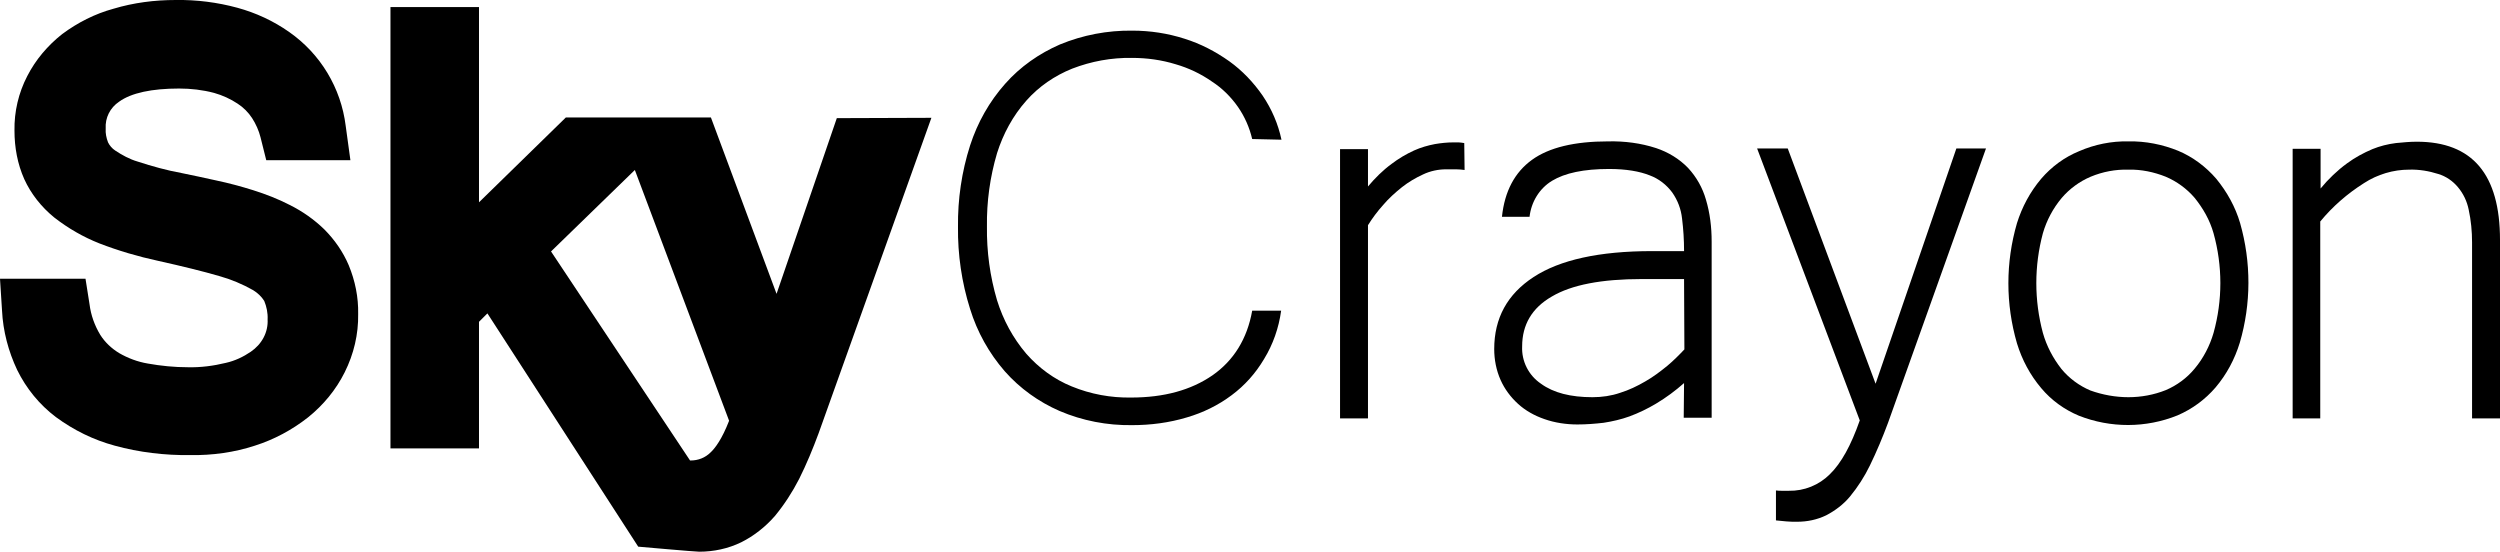 <?xml version="1.0" encoding="utf-8"?>
<svg version="1.1" id="Layer_1" xmlns="http://www.w3.org/2000/svg" xmlns:xlink="http://www.w3.org/1999/xlink" x="0px" y="0px"
	 viewBox="0 0 742.7 164" style="enable-background:new 0 0 742.7 164;" xml:space="preserve">
<path d="M56.6,135.2c-7.6,0.1-15.2-0.8-22.5-2.8c-6.3-1.7-12.2-4.6-17.5-8.5c-4.9-3.7-8.8-8.5-11.5-14c-2.6-5.5-4.2-11.5-4.5-17.7
	L0,82.8h25.4l1.2,7.6c0.4,3.2,1.5,6.3,3.2,9.1c1.4,2.2,3.3,4,5.6,5.4c2.6,1.5,5.5,2.6,8.5,3.1c3.9,0.7,7.9,1.1,11.9,1.1
	c3.8,0.1,7.6-0.4,11.3-1.3c2.7-0.6,5.2-1.8,7.4-3.3c1.6-1.1,2.9-2.5,3.8-4.2s1.3-3.6,1.2-5.4c0.1-1.9-0.3-3.8-1-5.5
	c-0.8-1.3-2-2.4-3.3-3.2C72,84.4,68.7,83,65.1,82c-4.8-1.4-10.9-2.9-18.1-4.5c-6-1.3-11.8-3-17.5-5.2c-4.8-1.9-9.3-4.5-13.4-7.7
	c-3.8-3.1-6.9-7-8.9-11.4c-2-4.5-2.9-9.4-2.9-14.4c-0.1-5.6,1.2-11.2,3.8-16.2c2.5-4.9,6.1-9.1,10.4-12.5c4.6-3.4,9.7-6,15.2-7.5
	C39.7,0.8,45.9,0,52.2,0c6.2-0.1,12.4,0.7,18.3,2.3C76,3.8,81.2,6.2,85.9,9.5c9.3,6.5,15.4,16.6,16.8,27.9l1.4,10.2h-25l-1.7-6.8
	c-0.5-2-1.4-4-2.5-5.7s-2.6-3.2-4.3-4.3c-2.1-1.4-4.5-2.5-7-3.2c-3.4-0.9-6.9-1.3-10.4-1.3c-8.1,0-14.2,1.3-17.8,3.9
	c-2.7,1.8-4.2,4.8-4,8c-0.1,1.4,0.2,2.8,0.7,4.1c0.5,1,1.2,1.8,2.1,2.4c2.1,1.4,4.3,2.6,6.7,3.3c4.3,1.4,8.6,2.6,13,3.4
	c3.3,0.7,6.8,1.4,10.3,2.2c3.8,0.8,7.5,1.8,11,2.9c3.8,1.2,7.4,2.6,10.9,4.4c3.8,1.9,7.2,4.3,10.2,7.2c3.1,3.1,5.6,6.7,7.3,10.7
	c1.9,4.6,2.9,9.5,2.8,14.5c0.1,6-1.3,11.9-4,17.3c-2.6,5.2-6.3,9.7-10.9,13.4c-4.7,3.7-10.1,6.6-15.8,8.4
	C69.6,134.4,63.1,135.3,56.6,135.2z"/>
<path d="M248.6,35.1l-17.9,52.2l-19.5-52.4h-43.1l-25.8,25.2v-58H116v131.1h26.3V95.6l2.5-2.5l44.8,69.3c0,0,16.9,1.5,18.1,1.5
	c4.3,0,8.6-0.9,12.5-2.8c3.8-1.9,7.2-4.6,10-7.8c2.8-3.4,5.2-7.1,7.2-11c2.2-4.4,4.1-9,5.8-13.6L276.7,35L248.6,35.1z M211.1,134.4
	c-1.6,1.6-3.7,2.4-5.9,2.4H205l-41.3-62.1l24.9-24.2l28,74.5C214.5,130.4,212.5,133.1,211.1,134.4z"/>
<path d="M372,41.3c-0.8-3.4-2.2-6.6-4.2-9.5c-2.1-3-4.7-5.6-7.8-7.6c-3.3-2.3-6.9-4-10.7-5.1c-4.2-1.3-8.6-1.9-13-1.9
	c-6.1-0.1-12.1,1-17.8,3.2c-5.2,2.1-9.9,5.3-13.6,9.5c-4,4.5-6.9,9.9-8.7,15.6c-2.1,7.1-3.1,14.4-3,21.8c-0.1,7.4,0.9,14.8,3,21.9
	c1.8,5.8,4.7,11.2,8.7,15.9c3.7,4.2,8.3,7.6,13.5,9.7c5.6,2.3,11.6,3.4,17.6,3.3c9.8,0,17.8-2.2,24.2-6.6
	c6.3-4.4,10.3-10.8,11.8-19.2h8.6c-0.7,5.1-2.4,10-5.1,14.4c-2.5,4.2-5.7,7.8-9.6,10.7c-4,3-8.5,5.2-13.3,6.6
	c-5.3,1.6-10.8,2.3-16.3,2.3c-7.4,0.1-14.7-1.3-21.5-4.2c-6.2-2.7-11.8-6.7-16.3-11.8c-4.7-5.4-8.2-11.7-10.3-18.5
	c-2.5-7.9-3.7-16.2-3.6-24.4c-0.1-8.2,1.1-16.4,3.6-24.2c2.2-6.8,5.7-13,10.4-18.3c4.5-5.1,10.1-9,16.3-11.7
	c6.8-2.8,14.1-4.2,21.5-4.1c5.3,0,10.5,0.8,15.5,2.4c4.8,1.5,9.2,3.8,13.3,6.7c3.9,2.8,7.2,6.3,9.9,10.2c2.7,4,4.6,8.4,5.6,13.1
	L372,41.3z"/>
<path d="M435.1,50.5c-0.8-0.1-1.6-0.2-2.5-0.2h-3c-2.3,0-4.7,0.5-6.8,1.5c-2.2,1-4.4,2.3-6.3,3.8c-2,1.6-3.9,3.3-5.6,5.3
	c-1.7,1.9-3.2,3.9-4.5,6v57.4h-8.3v-80h8.3v11.1c2.1-2.5,4.4-4.8,7-6.7c2.1-1.6,4.3-2.9,6.7-4c2-0.9,4.1-1.5,6.2-1.9
	c1.8-0.3,3.6-0.5,5.5-0.5c0.5,0,1.1,0,1.5,0s1,0.1,1.7,0.2L435.1,50.5z"/>
<path d="M500.3,113.8c-2.6,2.3-5.3,4.3-8.3,6.1c-2.5,1.5-5.2,2.8-7.9,3.8c-2.5,0.9-5.1,1.5-7.7,1.9c-2.6,0.3-5.2,0.5-7.8,0.5
	c-3.3,0-6.7-0.5-9.8-1.6c-2.9-1-5.6-2.5-7.8-4.5c-2.2-2-4-4.4-5.2-7.1c-1.3-2.9-1.9-6.1-1.9-9.2c0-9.2,3.9-16.3,11.7-21.4
	c7.8-5.1,19.5-7.7,35.2-7.7h9.5c0-3.3-0.2-6.5-0.6-9.7c-0.3-2.8-1.3-5.4-2.9-7.7c-1.7-2.3-4-4.1-6.7-5.1c-3-1.2-7-1.9-12.1-1.9
	c-7.5,0-13.1,1.2-16.9,3.5s-6.2,6.3-6.7,10.7h-8.2c0.8-7.6,3.8-13.2,8.9-16.9s12.7-5.5,22.7-5.5c4.8-0.1,9.6,0.5,14.2,2
	c3.6,1.2,6.9,3.2,9.5,5.9c2.5,2.7,4.3,5.9,5.3,9.4c1.2,4,1.7,8.2,1.7,12.5v52.3h-8.3L500.3,113.8z M500.3,82.9h-12.5
	c-12,0-20.9,1.7-26.8,5.2c-5.9,3.4-8.8,8.4-8.8,14.8c-0.2,4.4,1.9,8.6,5.6,11.1c3.7,2.7,8.8,4,15.3,4c2.8,0,5.6-0.4,8.2-1.3
	c2.6-0.8,5.1-2,7.5-3.4c2.3-1.3,4.4-2.9,6.5-4.6c1.8-1.5,3.5-3.2,5.1-4.9L500.3,82.9z"/>
<path d="M590,44.1l-29.1,81.5c-1.6,4.3-3.4,8.6-5.4,12.7c-1.6,3.3-3.6,6.4-5.9,9.2c-1.9,2.3-4.4,4.2-7.1,5.6
	c-2.7,1.3-5.6,1.9-8.6,1.9c-1.1,0-2.2,0-3.2-0.1s-2.1-0.2-3.1-0.3v-8.9c0.6,0.1,1.2,0.1,1.8,0.1h2c4.6,0.1,9-1.7,12.2-4.9
	c3.4-3.3,6.3-8.6,8.9-16L522,44.1h9.1l26.1,69.9l24-69.9L590,44.1z"/>
<path d="M632.3,42c5.1-0.1,10.1,0.9,14.8,2.8c4.3,1.8,8.2,4.7,11.3,8.3c3.2,3.9,5.7,8.4,7.1,13.2c3.3,11.6,3.3,23.9-0.1,35.5
	c-1.5,4.9-3.9,9.4-7.2,13.3c-3.1,3.6-6.9,6.4-11.3,8.3c-9.4,3.8-19.9,3.8-29.3,0.1c-4.3-1.8-8.2-4.6-11.2-8.2
	c-3.3-3.9-5.7-8.4-7.2-13.3c-3.4-11.7-3.4-24,0-35.7c1.5-4.8,3.9-9.3,7.2-13.2c3.1-3.6,6.9-6.4,11.3-8.2
	C622.3,42.9,627.3,41.9,632.3,42z M632.3,118c3.8,0,7.6-0.7,11.1-2.1c3.3-1.4,6.3-3.6,8.6-6.4c2.6-3.1,4.5-6.8,5.6-10.6
	c2.7-9.7,2.7-19.9,0-29.6c-1.1-3.9-3.1-7.4-5.6-10.5c-2.3-2.7-5.3-4.9-8.6-6.3c-3.5-1.4-7.3-2.2-11.1-2.1c-3.8-0.1-7.6,0.6-11.2,2.1
	c-3.3,1.4-6.3,3.6-8.6,6.3c-2.6,3.1-4.5,6.7-5.6,10.5c-2.6,9.7-2.6,19.9,0,29.6c1.1,3.9,3,7.5,5.5,10.7c2.3,2.8,5.3,5,8.6,6.4
	C624.6,117.3,628.5,118,632.3,118L632.3,118z"/>
<path d="M689.4,56c2.3-2.8,5-5.4,7.9-7.5c2.3-1.7,4.9-3.1,7.5-4.2c2.2-0.9,4.6-1.5,7-1.8c2.1-0.2,4.1-0.4,6.2-0.4
	c16.5,0,24.7,9.7,24.7,29.2v53h-8.3V72c0-3.2-0.3-6.5-1-9.7c-0.5-2.5-1.6-4.8-3.2-6.7c-1.5-1.8-3.5-3.2-5.8-3.9
	c-2.8-0.9-5.8-1.4-8.7-1.3c-4.7,0-9.4,1.4-13.4,4c-4.9,3.1-9.3,6.9-13,11.4v58.5h-8.2V44.2h8.3V56z"/>
</svg>
